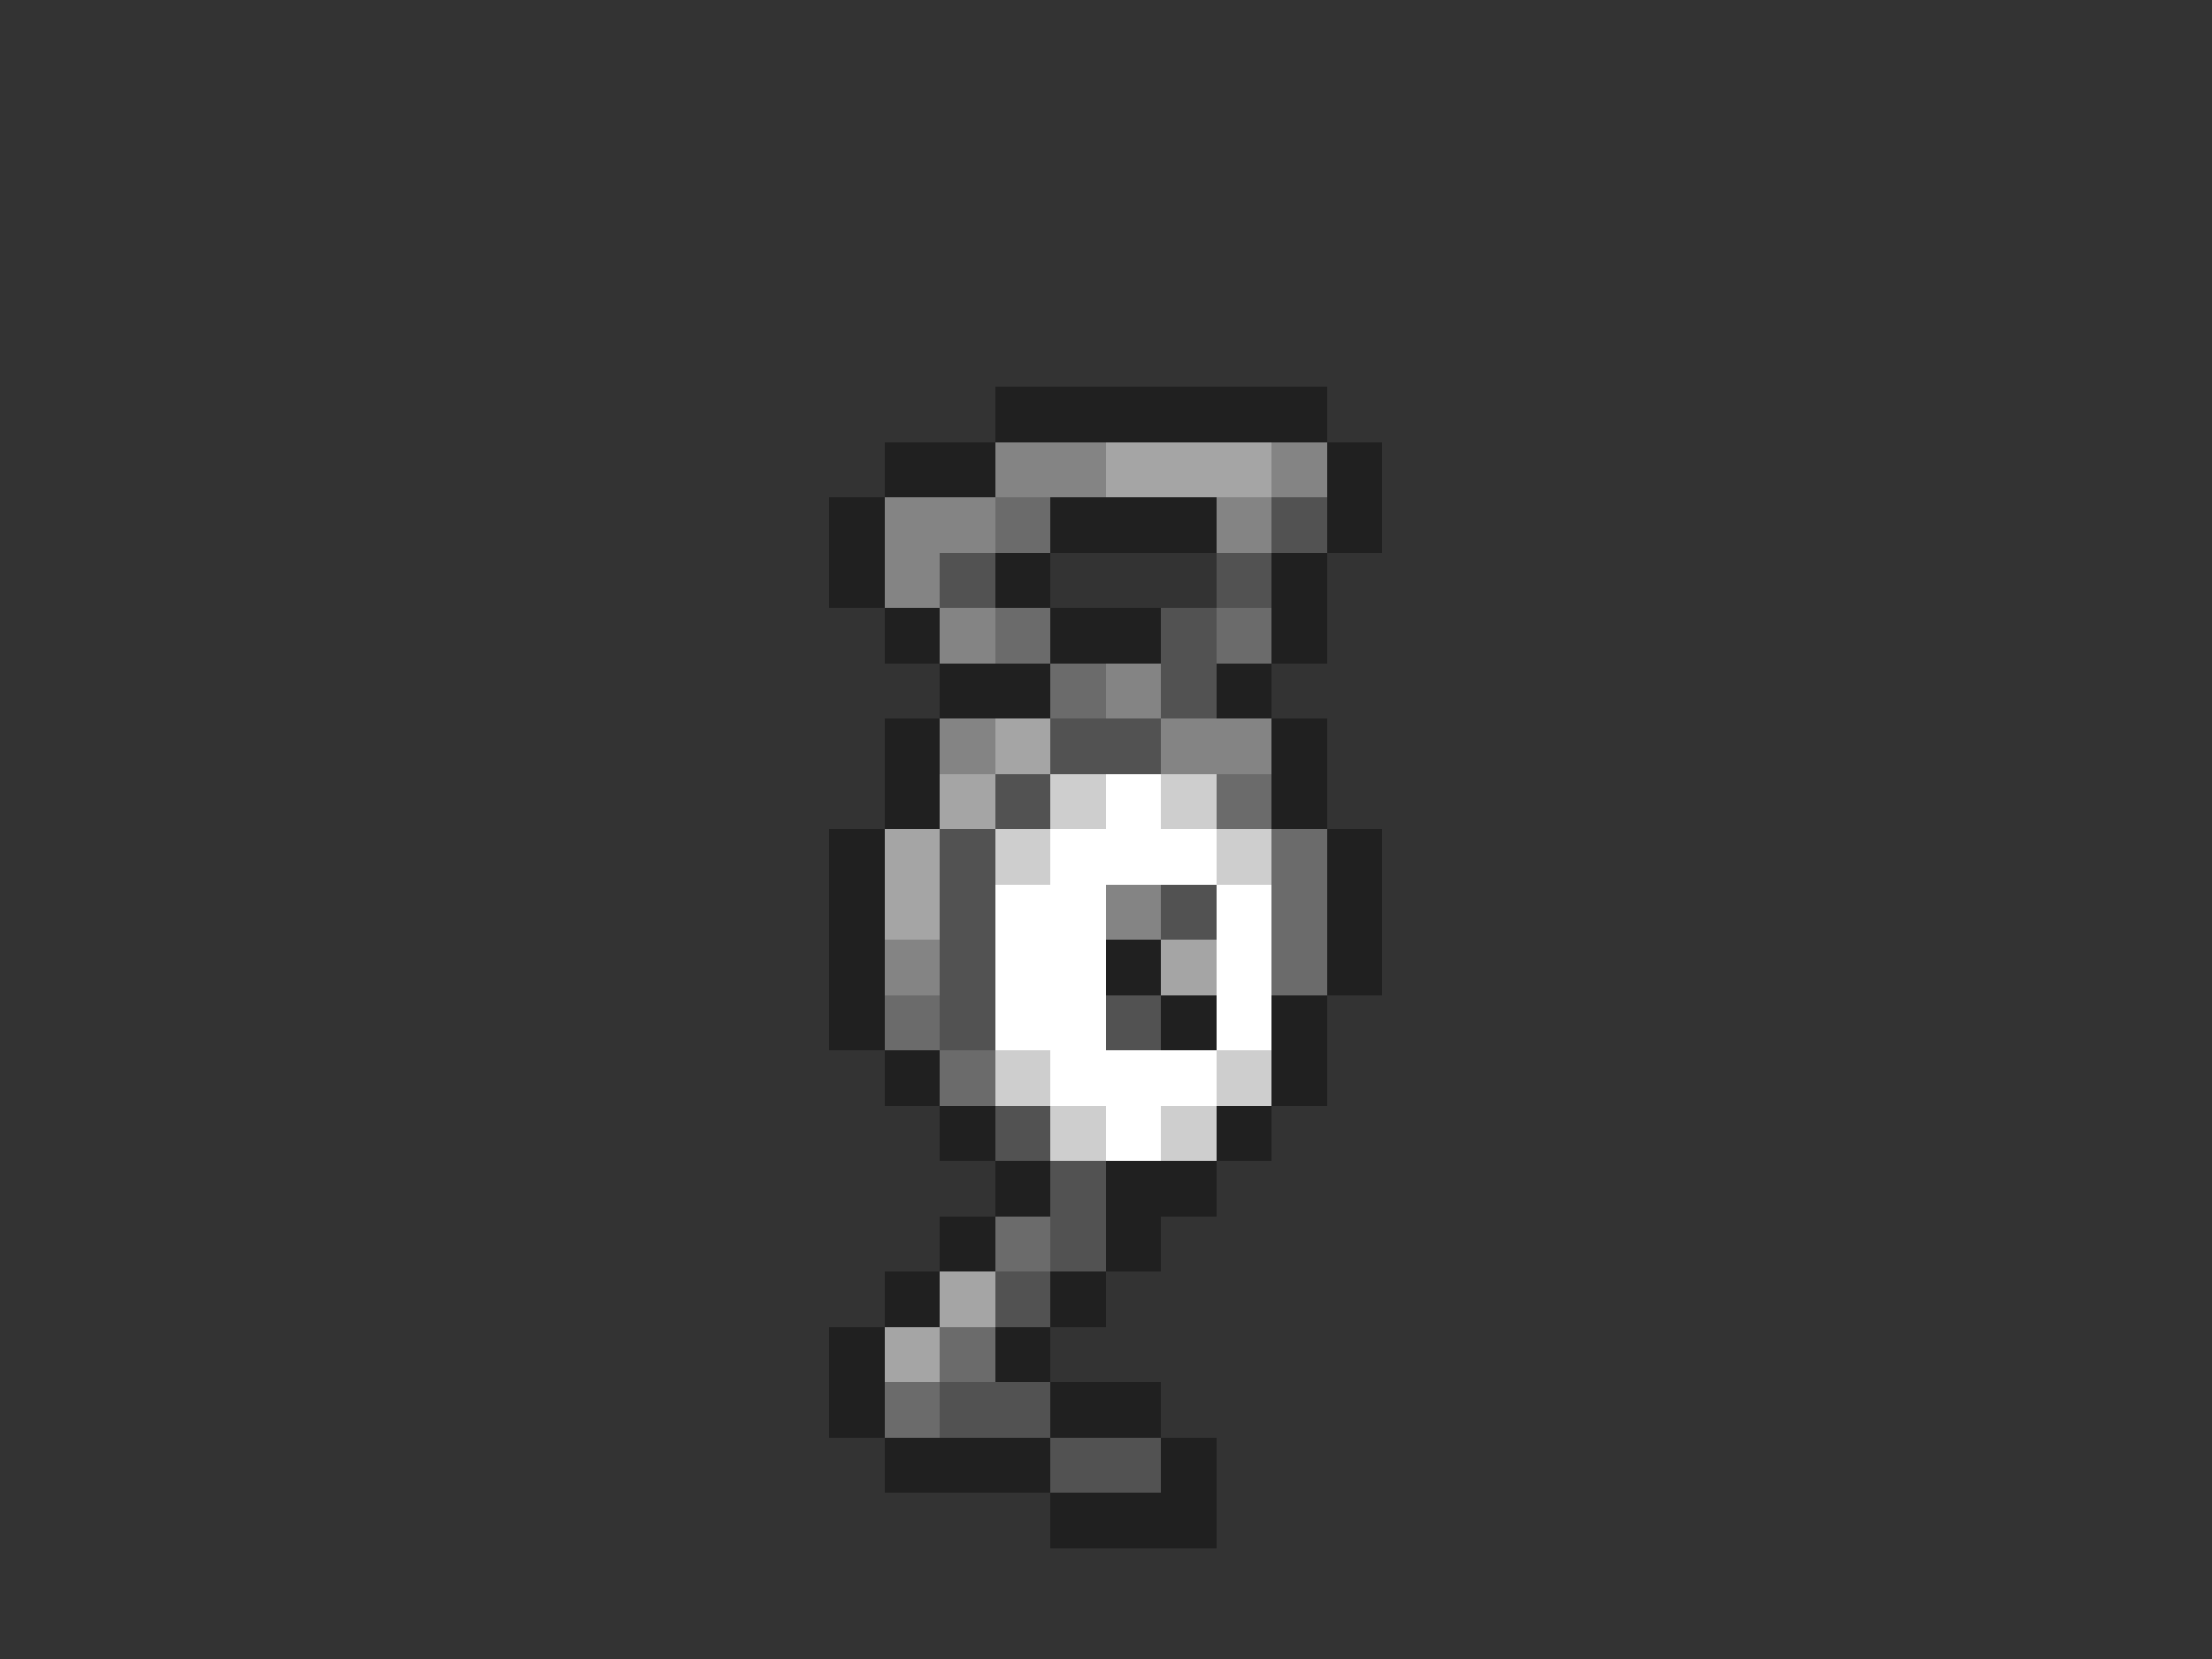<svg xmlns="http://www.w3.org/2000/svg" viewBox="0 -0.5 40 30" shape-rendering="crispEdges">
<rect x="0" y="-0.5" width="40" height="30" fill="#333333" stroke="none"/>
<path stroke="#202020" d="M18 7h6M16 8h2M24 8h1M15 9h1M19 9h3M24 9h1M15 10h1M18 10h1M23 10h1M16 11h1M19 11h2M23 11h1M17 12h2M22 12h1M16 13h1M23 13h1M16 14h1M23 14h1M15 15h1M24 15h1M15 16h1M24 16h1M15 17h1M20 17h1M24 17h1M15 18h1M21 18h1M23 18h1M16 19h1M23 19h1M17 20h1M22 20h1M18 21h1M20 21h2M17 22h1M20 22h1M16 23h1M19 23h1M15 24h1M18 24h1M15 25h1M19 25h2M16 26h3M21 26h1M19 27h3" />
<path stroke="#848484" d="M18 8h2M23 8h1M16 9h2M22 9h1M16 10h1M17 11h1M20 12h1M17 13h1M21 13h2M20 16h1M16 17h1" />
<path stroke="#a5a5a5" d="M20 8h3M18 13h1M17 14h1M16 15h1M16 16h1M21 17h1M17 23h1M16 24h1" />
<path stroke="#6b6b6b" d="M18 9h1M18 11h1M22 11h1M19 12h1M22 14h1M23 15h1M23 16h1M23 17h1M16 18h1M17 19h1M18 22h1M17 24h1M16 25h1" />
<path stroke="#525252" d="M23 9h1M17 10h1M22 10h1M21 11h1M21 12h1M19 13h2M18 14h1M17 15h1M17 16h1M21 16h1M17 17h1M17 18h1M20 18h1M18 20h1M19 21h1M19 22h1M18 23h1M17 25h2M19 26h2" />
<path stroke="#cecece" d="M19 14h1M21 14h1M18 15h1M22 15h1M18 19h1M22 19h1M19 20h1M21 20h1" />
<path stroke="#ffffff" d="M20 14h1M19 15h3M18 16h2M22 16h1M18 17h2M22 17h1M18 18h2M22 18h1M19 19h3M20 20h1" />
</svg>